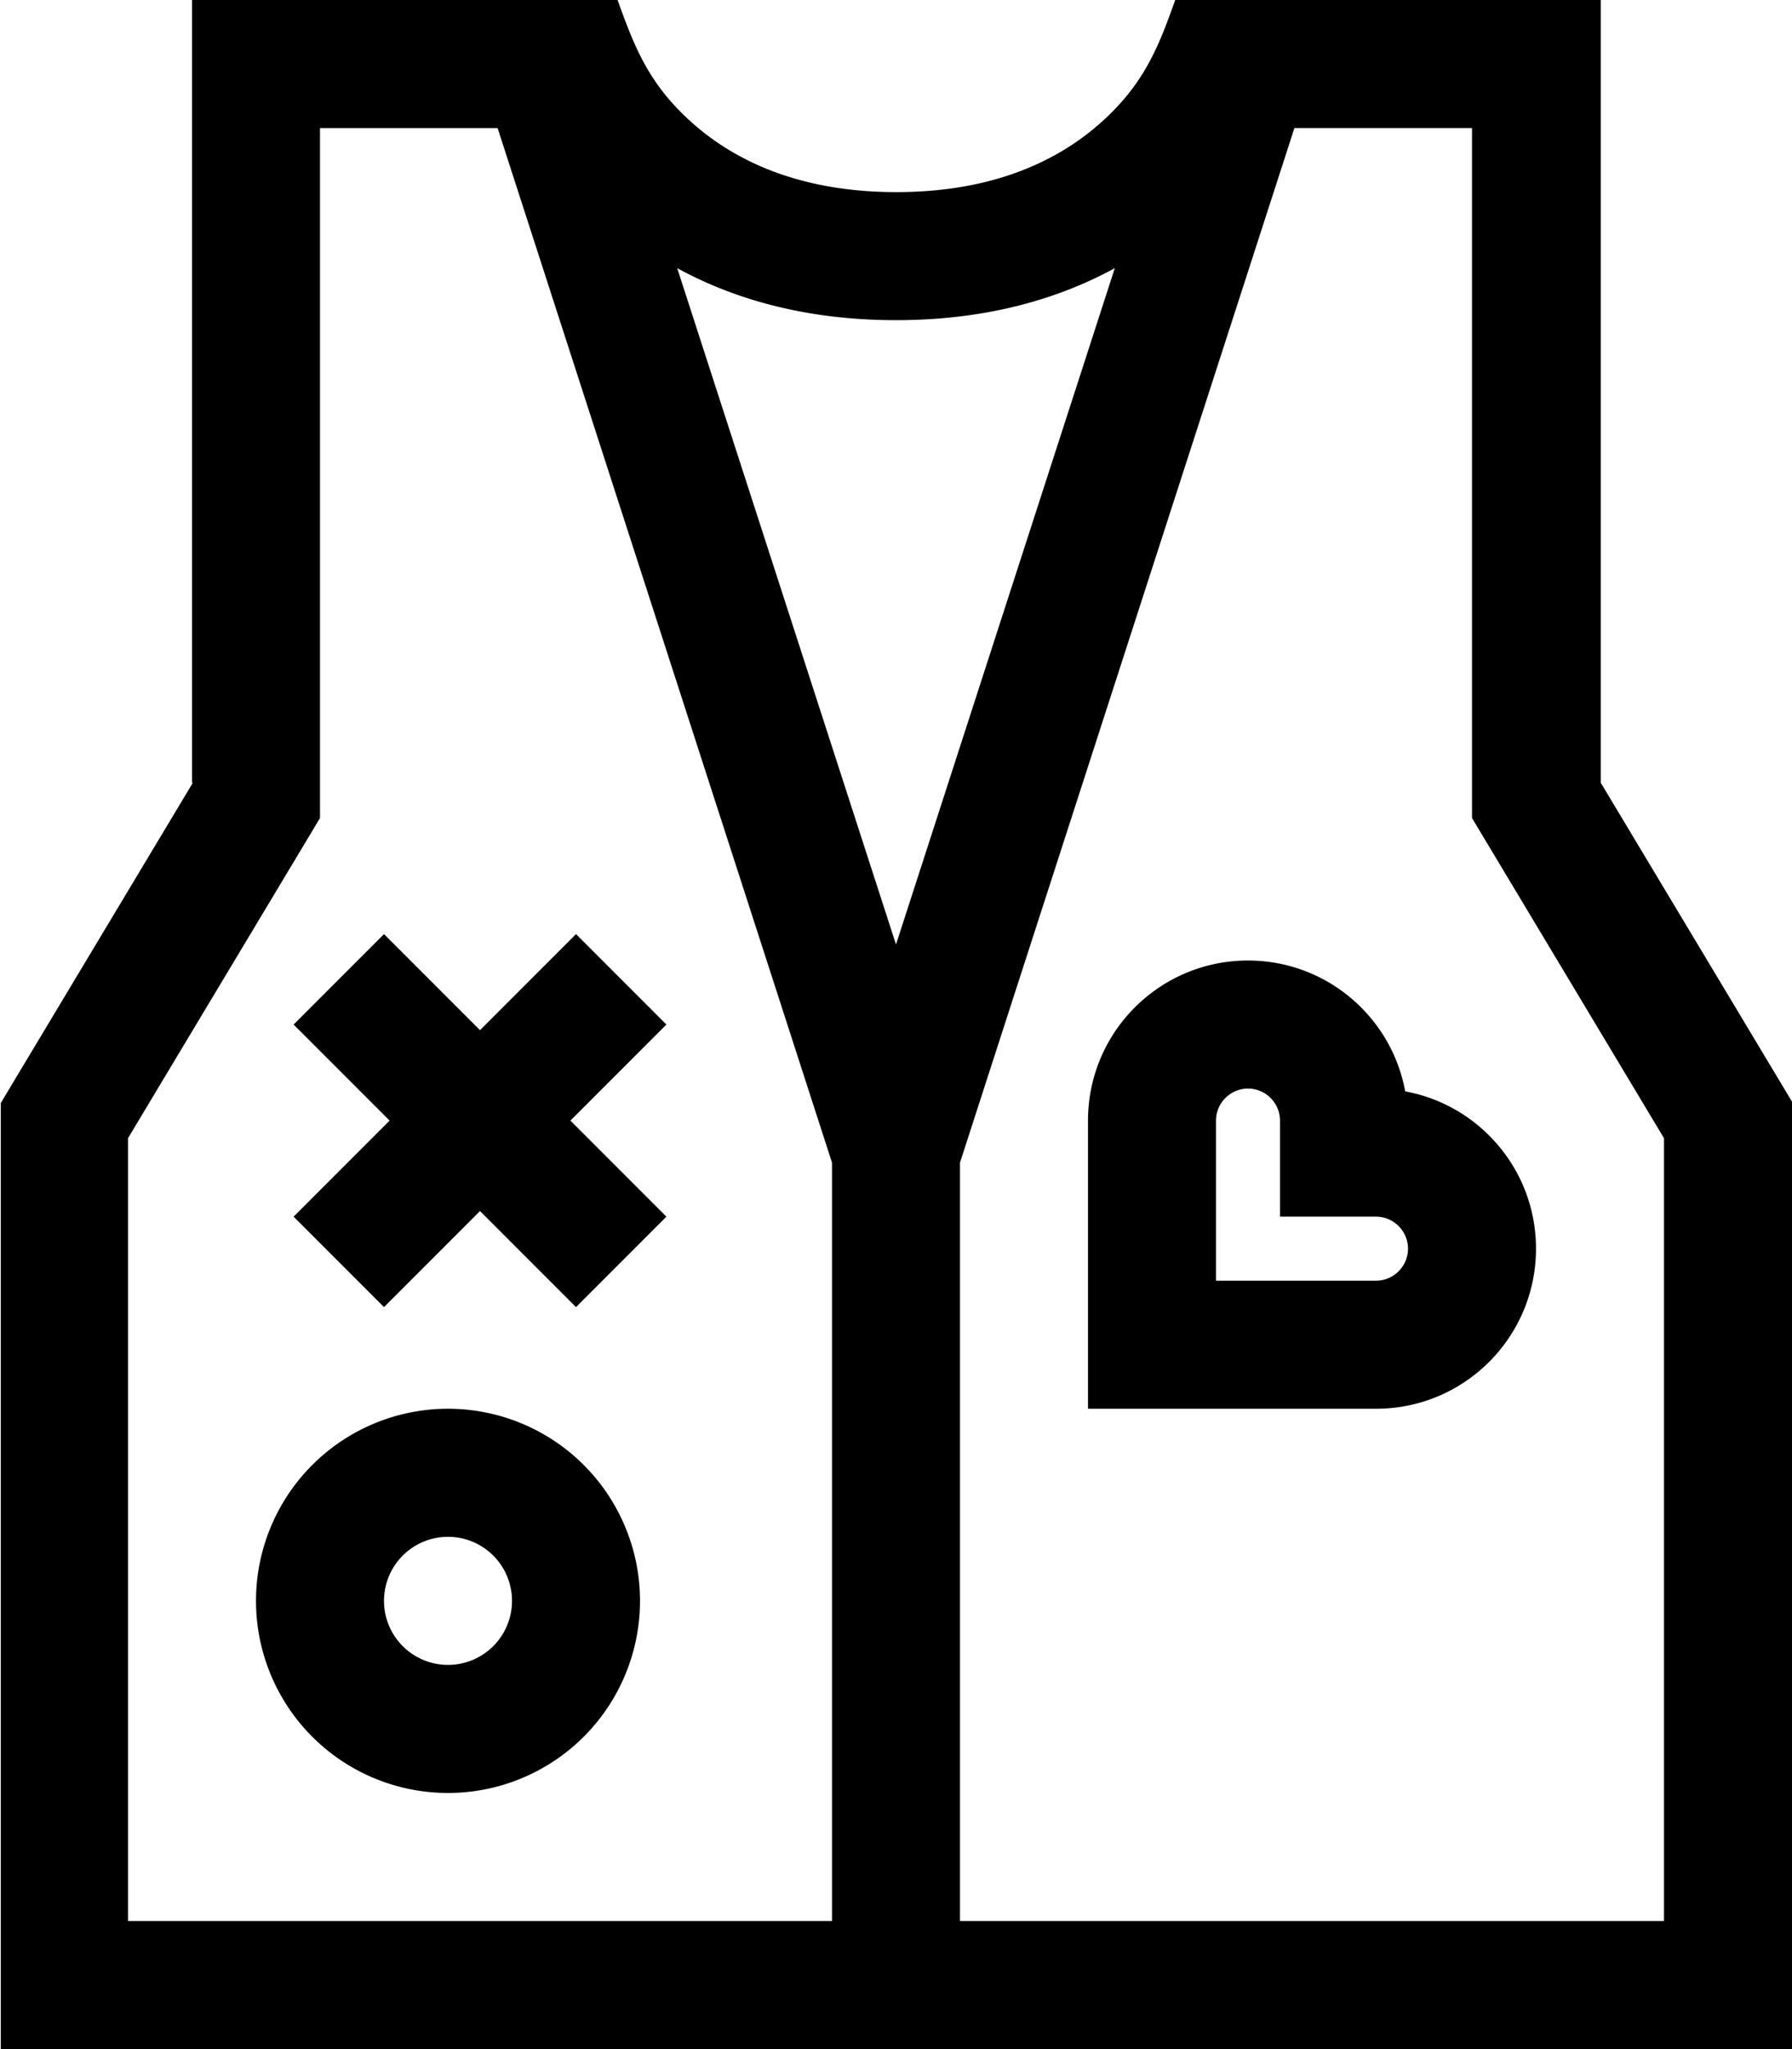 <svg fill="currentColor" xmlns="http://www.w3.org/2000/svg" viewBox="0 0 448 512"><!--! Font Awesome Pro 7.1.0 by @fontawesome - https://fontawesome.com License - https://fontawesome.com/license (Commercial License) Copyright 2025 Fonticons, Inc. --><path fill="currentColor" d="M48 195.6L48 0 154.4 0c4 11.2 7.4 19.8 16.4 28.6 9.5 9.3 25.8 19.4 53.3 19.4s43.8-10.1 53.3-19.4c9-8.8 12.4-17.3 16.4-28.6l106.4 0 0 195.6 48 80 0 236.4-448 0 0-236.4 48-80zM224 80c-22.8 0-40.8-5.4-54.7-13L224 236 278.7 67c-13.9 7.6-31.9 13-54.7 13zM80 32l0 172.4-48 80 0 195.6 176 0 0-189.5-83.6-258.5-44.4 0zm243.6 0l-83.6 258.5 0 189.5 176 0 0-195.6-48-80 0-172.4-44.4 0zM96 233.4l24 24 24-24 22.6 22.6-24 24 24 24-22.6 22.6-24-24-24 24-22.6-22.6 24-24-24-24 22.6-22.6zM112 352a48 48 0 1 1 0 96 48 48 0 1 1 0-96zm0 64a16 16 0 1 0 0-32 16 16 0 1 0 0 32zM272 280c0-22.1 17.9-40 40-40 19.6 0 35.9 14.1 39.3 32.7 18.6 3.4 32.7 19.7 32.7 39.3 0 22.1-17.9 40-40 40l-72 0 0-72zm40-8c-4.4 0-8 3.6-8 8l0 40 40 0c4.4 0 8-3.6 8-8s-3.6-8-8-8l-24 0 0-24c0-4.4-3.6-8-8-8z"/></svg>